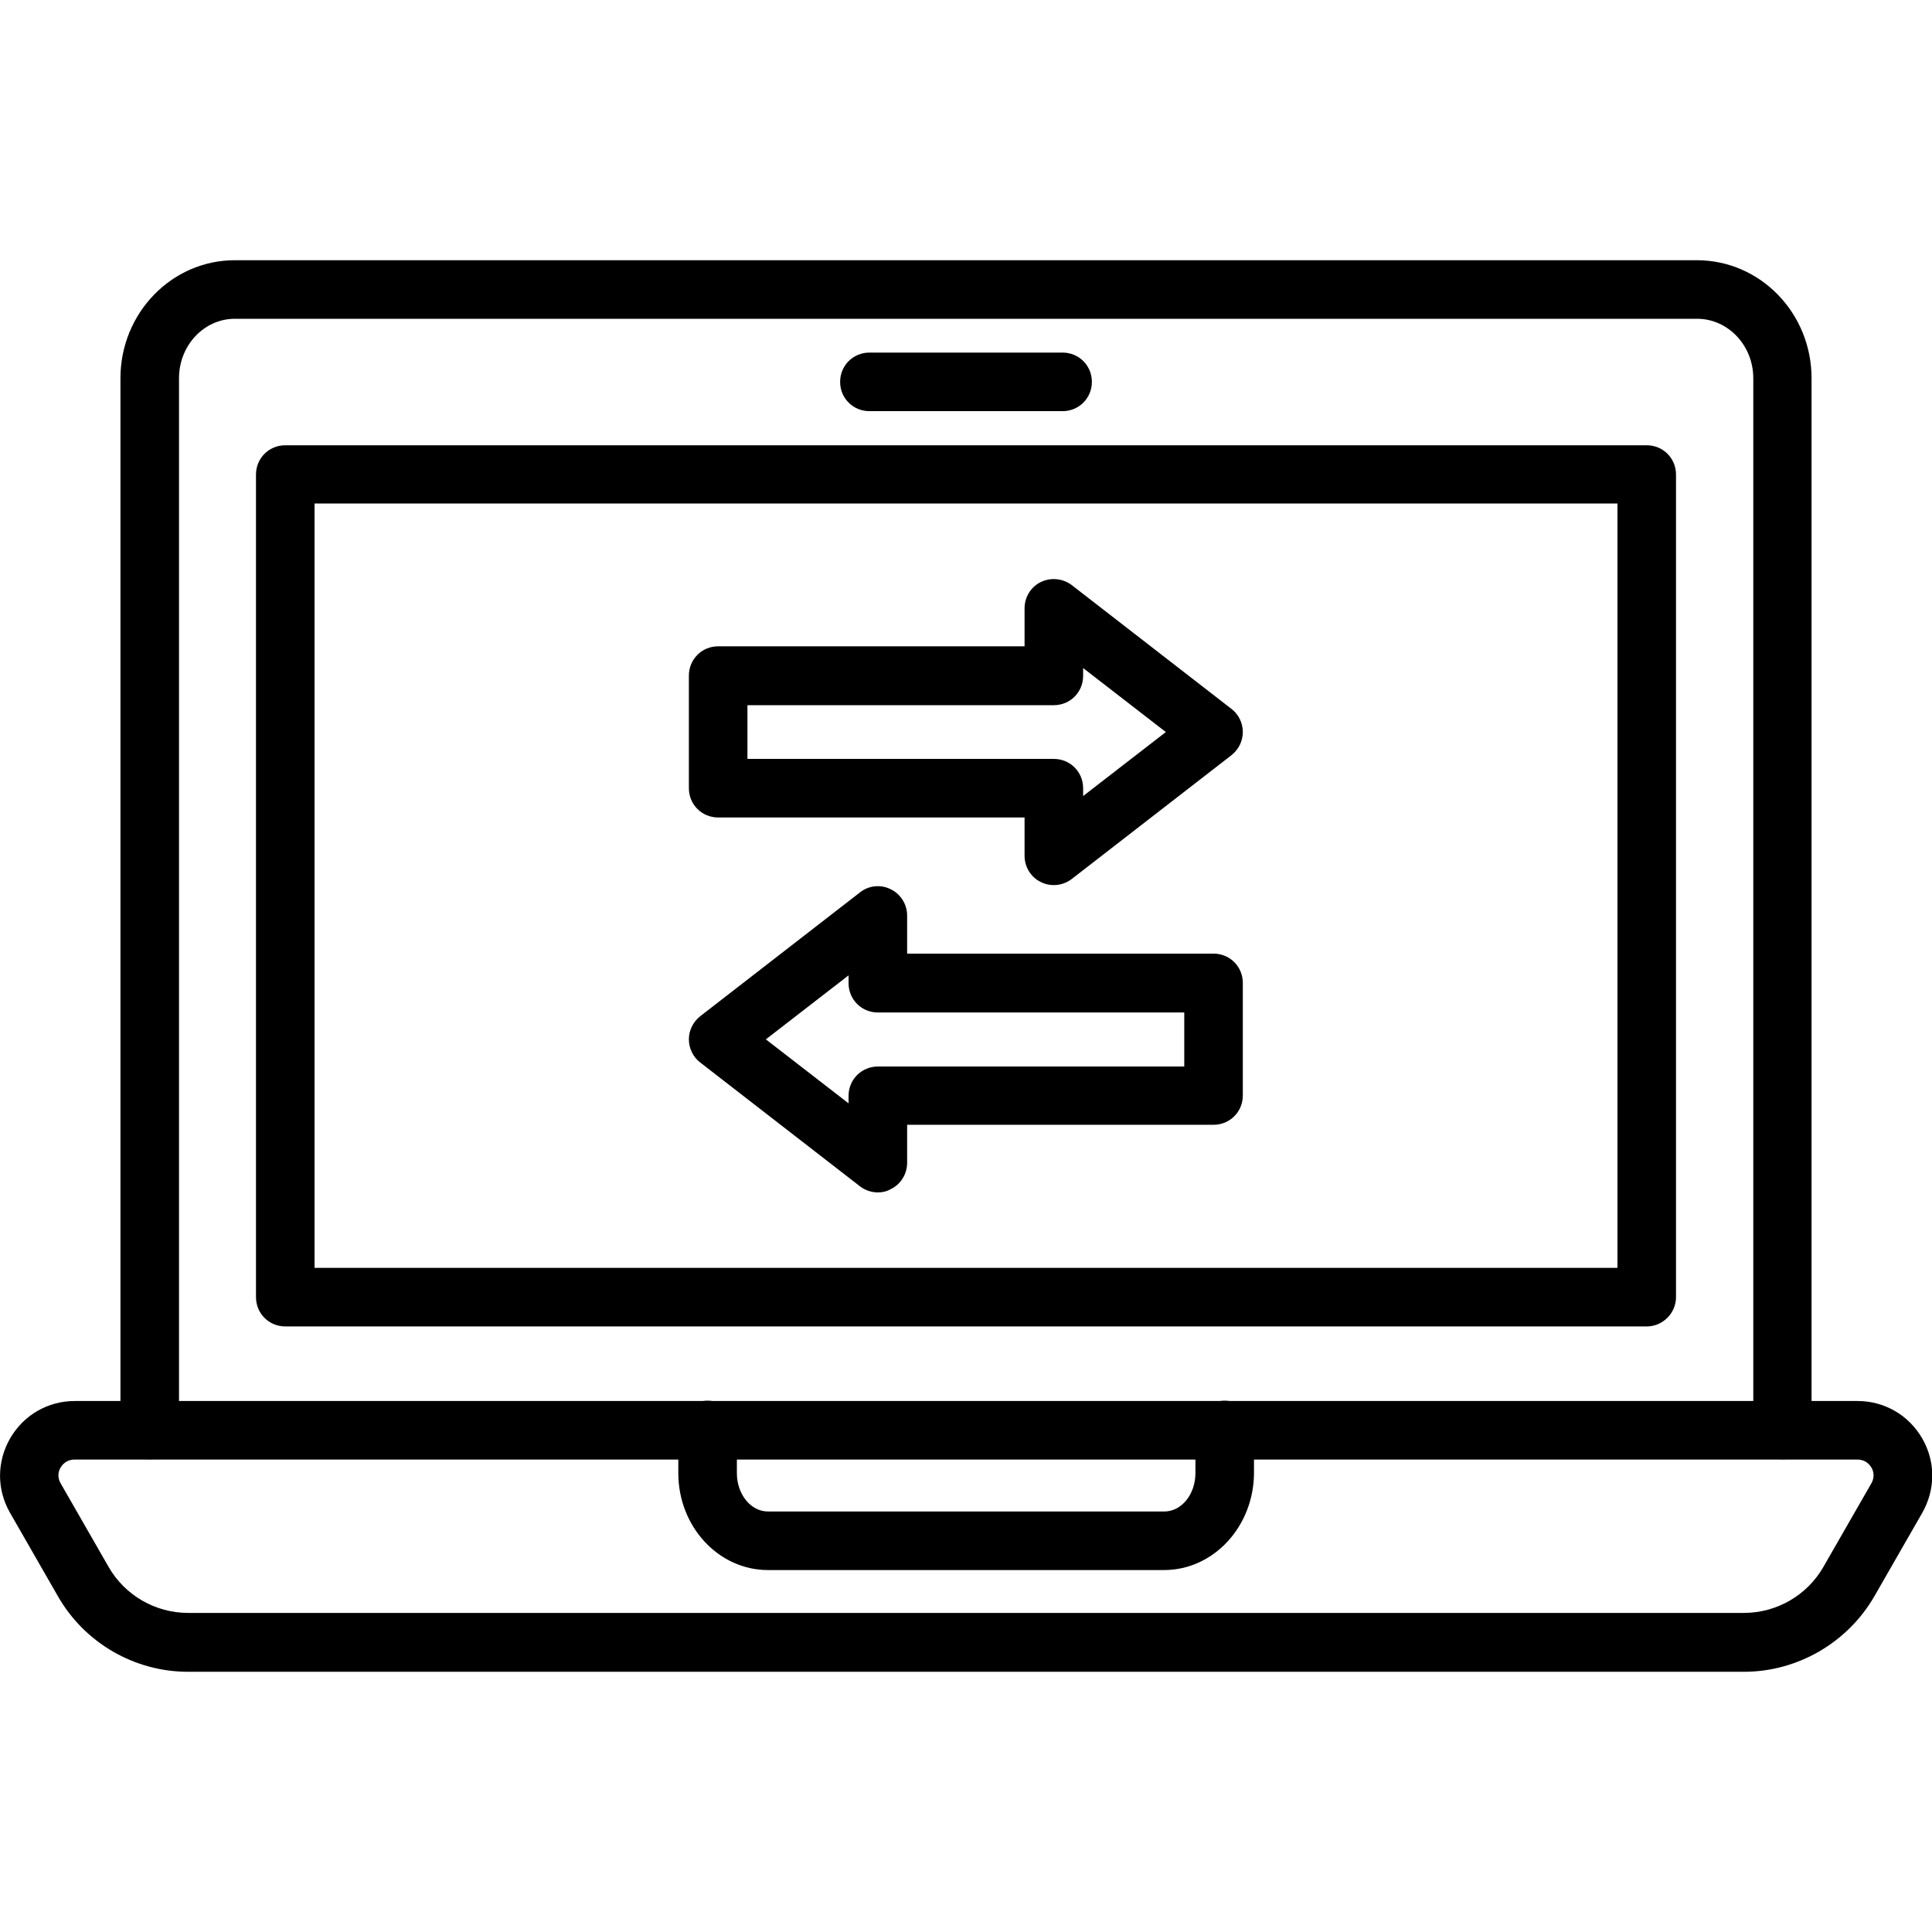 <svg xmlns="http://www.w3.org/2000/svg" enable-background="new 0 0 64 64" viewBox="0 0 64 64"><path d="M38.56,52.01H25.44c-1.64,0-2.97-1.44-2.97-3.21v-1.43c0-0.54,0.43-0.97,0.97-0.97c0.54,0,0.97,0.43,0.97,0.97v1.43
									c0,0.7,0.46,1.27,1.03,1.27h13.13c0.57,0,1.03-0.57,1.03-1.27v-1.43c0-0.54,0.43-0.97,0.97-0.97c0.54,0,0.97,0.43,0.97,0.97
									v1.43C41.53,50.57,40.2,52.01,38.56,52.01z"/><path d="M59.05,48.34c-0.54,0-0.97-0.43-0.97-0.97V12.53c0-1.09-0.84-1.97-1.86-1.97H7.78c-1.02,0-1.85,0.88-1.85,1.97
									v34.84c0,0.54-0.43,0.97-0.97,0.97s-0.97-0.43-0.97-0.97V12.53c0-2.16,1.7-3.91,3.79-3.91h48.43c2.1,0,3.8,1.75,3.8,3.91
									v34.84C60.02,47.91,59.58,48.34,59.05,48.34z"/><path d="M57.77 55.38H6.23c-1.78 0-3.43-.96-4.31-2.5l-1.59-2.77c-.44-.77-.44-1.69.01-2.47.45-.77 1.25-1.23 2.14-1.23h59.05c.89 0 1.69.46 2.14 1.23.45.77.45 1.69.01 2.47l-1.59 2.77C61.2 54.42 59.54 55.38 57.77 55.38zM2.47 48.35c-.28 0-.41.18-.46.26-.05.08-.14.29 0 .53l1.59 2.77c.54.94 1.55 1.52 2.63 1.52h51.54c1.08 0 2.09-.58 2.63-1.52l1.59-2.77c.14-.24.05-.45 0-.53-.05-.08-.18-.26-.46-.26H2.47zM54.55 43.94H9.45c-.54 0-.97-.43-.97-.97V15.72c0-.54.43-.97.97-.97h45.1c.54 0 .97.43.97.97v27.25C55.52 43.5 55.08 43.94 54.55 43.94zM10.42 42h43.16V16.68H10.42V42zM35.2 13.62h-6.4c-.54 0-.97-.43-.97-.97 0-.54.43-.97.97-.97h6.4c.54 0 .97.43.97.97C36.17 13.19 35.74 13.62 35.2 13.62z"/><path d="M34.91 29.32c-.15 0-.29-.03-.43-.1-.33-.16-.54-.5-.54-.87v-1.27H23.79c-.54 0-.97-.43-.97-.97v-3.73c0-.54.43-.97.97-.97h10.15v-1.26c0-.37.21-.71.54-.87.33-.16.73-.12 1.02.1l5.29 4.1c.24.18.38.47.38.77 0 .3-.14.58-.38.77l-5.29 4.1C35.33 29.25 35.12 29.32 34.91 29.32zM24.76 25.14h10.15c.54 0 .97.43.97.97v.26l2.74-2.12-2.74-2.12v.26c0 .54-.43.97-.97.97H24.76V25.14zM29.08 39.5c-.21 0-.42-.07-.59-.2l-5.29-4.1c-.24-.18-.38-.47-.38-.77 0-.3.14-.58.38-.77l5.29-4.1c.29-.23.69-.27 1.02-.1.33.16.54.5.54.87v1.26H40.2c.54 0 .97.43.97.97v3.73c0 .54-.43.97-.97.97H30.05v1.26c0 .37-.21.71-.54.87C29.37 39.47 29.23 39.5 29.08 39.5zM25.37 34.43l2.74 2.12V36.3c0-.54.43-.97.97-.97h10.15v-1.79H29.08c-.54 0-.97-.43-.97-.97v-.26L25.37 34.43z"/></svg>